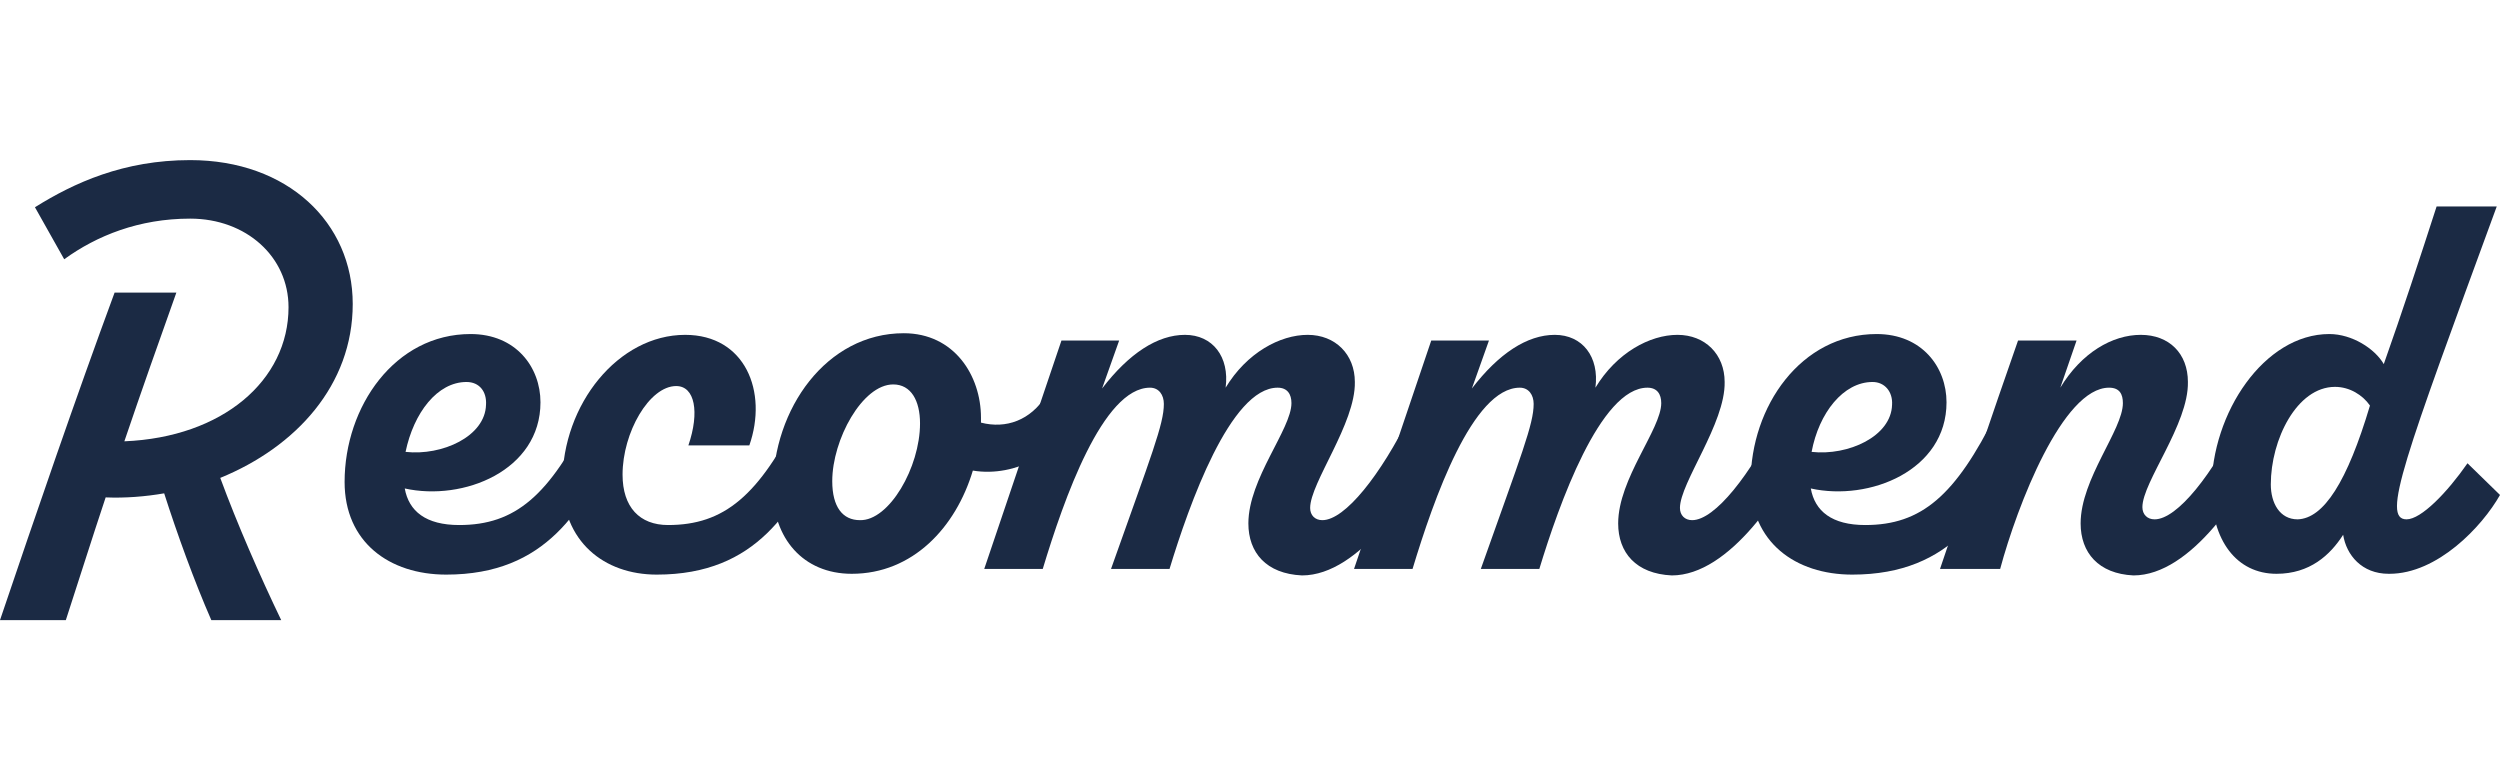 <?xml version="1.0" encoding="utf-8"?>
<!-- Generator: Adobe Illustrator 27.9.0, SVG Export Plug-In . SVG Version: 6.00 Build 0)  -->
<svg version="1.1" id="_レイヤー_2" xmlns="http://www.w3.org/2000/svg" xmlns:xlink="http://www.w3.org/1999/xlink" x="0px"
	 y="0px" viewBox="0 0 307.6 96" style="enable-background:new 0 0 307.6 96;" xml:space="preserve">
<style type="text/css">
	.st0{fill:#1B2A44;}
</style>
<g id="TOP">
	<g>
		<path class="st0" d="M27.1,58.8c2.1,5.7,4.9,12.1,7.5,17.5H26c-2.1-4.8-4.2-10.6-5.8-15.6c-2.3,0.4-4.8,0.6-7.2,0.5
			c-1.7,5.1-3.3,10.2-4.9,15.1H0C4.4,63.3,9.3,49,14.1,36h7.6c-2.1,5.9-4.3,12.1-6.4,18.3c12.1-0.5,20.2-7.5,20.2-16.5
			c0-6.2-5.2-10.9-12.1-10.9c-6.3,0-11.5,2.1-15.5,5l-3.6-6.4c4.8-3,10.9-5.8,19.1-5.8c12,0,20,7.7,20,17.7S36.4,55,27.1,58.8z"/>
		<path class="st0" d="M75.8,54.4c-4.1,8.2-8.5,16.3-20.9,16.3c-7,0-12.5-4-12.5-11.4c0-9.3,6.2-18.2,15.5-18.2
			c5.6,0,8.6,4.1,8.6,8.4c0,8.4-9.5,12.2-16.7,10.6c0.5,2.8,2.6,4.5,6.7,4.5c6.9,0,11.1-3.6,16.1-13.7L75.8,54.4L75.8,54.4z
			 M49.9,55.6c4.5,0.5,9.8-1.9,9.9-5.8c0.1-1.6-0.8-2.8-2.4-2.8C53.8,47,50.9,50.8,49.9,55.6L49.9,55.6z"/>
		<path class="st0" d="M101.7,54.4c-4.1,8.2-8.5,16.3-20.9,16.3c-6.5,0-11.6-4.1-11.6-11.4c0-9.6,6.9-18.1,15.1-18.1
			c7.4,0,10.2,7,7.9,13.6h-7.5c1.4-4.1,0.8-7.3-1.5-7.3c-3.3,0-6.6,5.7-6.6,10.9c0,4,2.1,6.2,5.6,6.2c6.9,0,11.2-3.6,16.2-13.7
			L101.7,54.4L101.7,54.4z"/>
		<path class="st0" d="M131.9,52.4c-1.6,3-6.8,6.4-12.2,5.5c-2.1,7-7.4,12.7-14.9,12.7c-6,0-9.7-4.4-9.7-10.4
			c0-9.9,6.6-19.2,16.1-19.2c6.2,0,9.5,5.2,9.5,10.4v0.6c3.1,0.8,6.1-0.3,8-3.3L131.9,52.4L131.9,52.4z M113.2,52.1
			c0-2.8-1.1-4.8-3.3-4.8c-3.8,0-7.5,6.8-7.5,11.9c0,3.2,1.3,4.8,3.4,4.8C109.4,64.1,113.2,57.5,113.2,52.1L113.2,52.1z"/>
		<path class="st0" d="M153.6,64.4c0-5.5,5.3-11.6,5.3-14.8c0-1.1-0.5-1.9-1.7-1.9c-5.8,0-10.9,14.4-13.3,22.3h-7.2
			c5-14.1,6.5-17.8,6.5-20.3c0-1.1-0.6-2-1.7-2c-5.8,0-10.6,13.7-13.2,22.3h-7.2c3.2-9.4,6.3-18.7,9.5-28.1h7.1l-2.1,5.9
			c3.3-4.3,6.8-6.6,10.2-6.6s5.5,2.7,5,6.5c2.6-4.3,6.7-6.5,10.1-6.5s5.8,2.4,5.8,5.8c0.1,5.1-5.5,12.4-5.5,15.5
			c0,0.9,0.6,1.5,1.5,1.5c2.8,0,7.2-5.6,10.8-12.9l3.1,3.4c-2.6,6-9.3,16.3-16.4,16.3C155.8,70.6,153.6,68,153.6,64.4L153.6,64.4z"
			/>
		<path class="st0" d="M199.1,64.4c0-5.5,5.3-11.6,5.3-14.8c0-1.1-0.5-1.9-1.7-1.9c-5.8,0-10.9,14.4-13.3,22.3h-7.2
			c5-14.1,6.5-17.8,6.5-20.3c0-1.1-0.6-2-1.7-2c-5.8,0-10.6,13.7-13.2,22.3h-7.2c3.2-9.4,6.3-18.7,9.5-28.1h7.1l-2.1,5.9
			c3.3-4.3,6.8-6.6,10.2-6.6s5.5,2.7,5,6.5c2.6-4.3,6.7-6.5,10.1-6.5s5.8,2.4,5.8,5.8c0.1,5.1-5.5,12.4-5.5,15.5
			c0,0.9,0.6,1.5,1.5,1.5c2.8,0,7.2-5.6,10.8-12.9l3.1,3.4c-2.6,6-9.3,16.3-16.4,16.3C201.3,70.6,199.1,68,199.1,64.4L199.1,64.4z"
			/>
		<path class="st0" d="M248.8,54.4c-4.1,8.2-8.5,16.3-20.9,16.3c-7,0-12.5-4-12.5-11.4c0-9.3,6.2-18.2,15.5-18.2
			c5.6,0,8.6,4.1,8.6,8.4c0,8.4-9.5,12.2-16.7,10.6c0.5,2.8,2.6,4.5,6.7,4.5c6.9,0,11.1-3.6,16.1-13.7L248.8,54.4L248.8,54.4z
			 M222.9,55.6c4.5,0.5,9.8-1.9,9.9-5.8c0.1-1.6-0.9-2.8-2.4-2.8C226.8,47,223.8,50.8,222.9,55.6L222.9,55.6z"/>
		<path class="st0" d="M256,64.4c0-5.5,5.2-11.5,5.2-14.8c0-1.1-0.4-1.9-1.7-1.9c-5.7,0-11.3,14.5-13.4,22.3h-7.4
			c3.2-9.4,6.3-18.7,9.6-28.1h7.2l-2,5.8c2.6-4.3,6.4-6.5,9.9-6.5s5.8,2.3,5.8,5.8c0.1,5.2-5.6,12.3-5.6,15.4c0,0.9,0.6,1.5,1.5,1.5
			c2.8,0,7.2-5.6,10.7-12.8l3.1,3.4c-2.7,6-9.3,16.3-16.4,16.3C258.2,70.6,256,68,256,64.4L256,64.4z"/>
		<path class="st0" d="M307.6,60.9c-2.2,3.9-7.7,9.7-13.6,9.7h-0.1c-3.3,0-5.2-2.3-5.6-4.8c-1.6,2.5-4.1,4.8-8.2,4.8
			c-4.9,0-8-4.1-8-10.4c0-9.4,6.5-19.1,14.5-19.1c2.8,0,5.6,1.8,6.7,3.7c2.3-6.5,4.4-12.9,6.5-19.4h7.4
			c-11.4,31.1-14.2,38.5-11.1,38.5c1.8,0,5-3.3,7.5-6.9L307.6,60.9L307.6,60.9z M291.6,49.9c-0.9-1.3-2.5-2.3-4.3-2.3
			c-4.7,0-7.9,6.5-7.9,12c0,2.3,1.1,4.3,3.3,4.3C285.9,63.8,288.8,59.3,291.6,49.9L291.6,49.9z"/>
	</g>
</g>
</svg>
